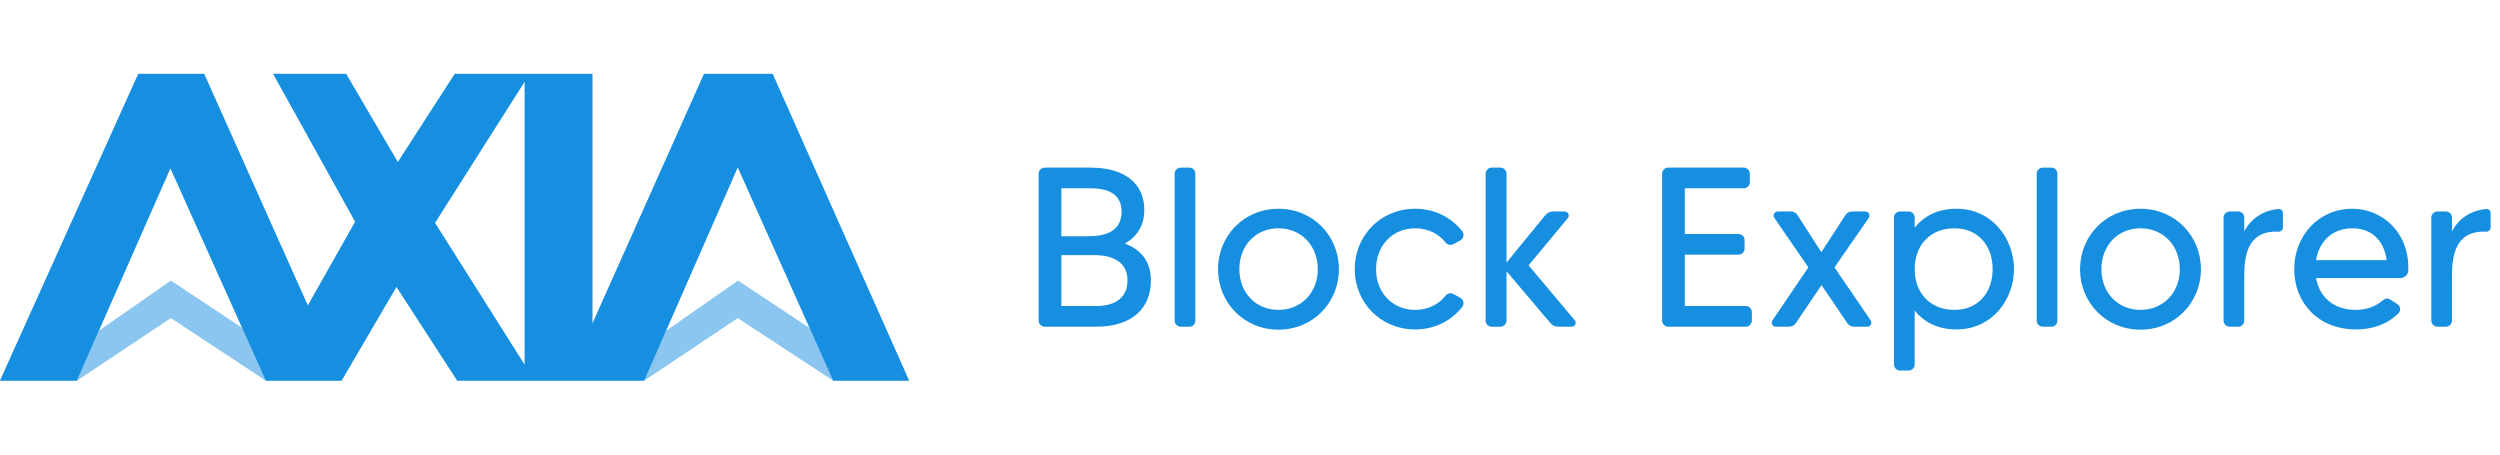 <svg width="176" height="32" viewBox="0 0 176 32" fill="none" xmlns="http://www.w3.org/2000/svg">
<path opacity="0.5" d="M45.345 26.8L51.938 11.775L58.659 26.8H64L54.392 5.2H49.564L41.704 22.787V5.2H37.277H36.94H32.016L28.006 11.416L24.365 5.2H19.232L25.006 15.608L21.67 21.514L14.372 5.2H9.736L0 26.8H5.406L11.998 11.84L18.719 26.8H24.044L27.91 20.193L32.193 26.8H45.345ZM30.621 15.69L36.94 5.738V25.691L30.621 15.69ZM6.945 23.293L12.03 19.752L17.051 23.08L18.719 26.8L12.03 22.395L5.406 26.8L6.945 23.293ZM46.885 23.293L51.954 19.752L57.007 23.097L58.659 26.8L51.938 22.395L45.345 26.8L46.885 23.293Z" fill="#178FE1"/>
<path d="M45.345 26.8L51.938 11.775L58.659 26.8H64L54.392 5.2H49.564L41.704 22.787V5.2H37.277H36.94H32.016L28.006 11.416L24.365 5.2H19.232L25.006 15.608L21.67 21.514L14.372 5.2H9.736L0 26.8H5.406L11.998 11.84L18.719 26.8H24.044L27.91 20.193L32.193 26.8H45.345ZM30.621 15.69L36.94 5.738V25.691L30.621 15.69Z" fill="#178FE1"/>
<path d="M79.216 17.16V17.128C80.08 16.632 80.56 15.848 80.56 14.776C80.56 12.984 79.264 11.8 76.768 11.8H73.552C73.312 11.8 73.12 11.992 73.12 12.232V22.568C73.12 22.808 73.312 23 73.552 23H77.184C79.776 23 81.024 21.624 81.024 19.752C81.024 18.408 80.336 17.576 79.216 17.16ZM76.768 13.256C77.904 13.256 78.96 13.592 78.96 14.904C78.96 16.28 77.824 16.632 76.624 16.632H74.72V13.256H76.768ZM77.184 21.544H74.72V17.96H77.04C78.24 17.96 79.376 18.376 79.376 19.752C79.376 20.936 78.528 21.544 77.184 21.544ZM82.696 12.232V22.568C82.696 22.808 82.888 23 83.128 23H83.736C83.976 23 84.152 22.808 84.152 22.568V12.232C84.152 11.992 83.976 11.8 83.736 11.8H83.128C82.888 11.8 82.696 11.992 82.696 12.232ZM90.004 14.696C87.555 14.696 85.748 16.616 85.748 18.952C85.748 21.288 87.555 23.208 90.004 23.208C92.451 23.208 94.26 21.288 94.26 18.952C94.26 16.616 92.451 14.696 90.004 14.696ZM90.004 21.816C88.403 21.816 87.251 20.6 87.251 18.952C87.251 17.288 88.403 16.072 90.004 16.072C91.603 16.072 92.772 17.288 92.772 18.952C92.772 20.6 91.603 21.816 90.004 21.816ZM99.629 21.816C98.028 21.816 96.876 20.6 96.876 18.952C96.876 17.288 98.028 16.072 99.629 16.072C100.525 16.072 101.293 16.456 101.773 17.08C101.901 17.24 102.141 17.288 102.317 17.192L102.812 16.92C103.036 16.792 103.101 16.488 102.941 16.28C102.189 15.32 101.021 14.696 99.629 14.696C97.18 14.696 95.373 16.6 95.373 18.952C95.373 21.288 97.18 23.192 99.629 23.192C101.021 23.192 102.189 22.568 102.941 21.608C103.101 21.4 103.036 21.096 102.812 20.968L102.317 20.696C102.141 20.6 101.901 20.648 101.773 20.808C101.293 21.432 100.525 21.816 99.629 21.816ZM107.611 18.68L110.379 15.352C110.523 15.176 110.395 14.888 110.155 14.888H109.339C109.115 14.888 108.923 14.984 108.779 15.16L106.059 18.488V12.232C106.059 11.992 105.867 11.8 105.627 11.8H105.019C104.779 11.8 104.587 11.992 104.587 12.232V22.568C104.587 22.808 104.779 23 105.019 23H105.627C105.867 23 106.059 22.808 106.059 22.568V19.096L109.147 22.744C109.275 22.904 109.467 23 109.691 23H110.651C110.891 23 111.019 22.712 110.859 22.536L107.611 18.68ZM118.611 21.544V17.928H122.387C122.627 17.928 122.819 17.736 122.819 17.496V16.904C122.819 16.664 122.627 16.472 122.387 16.472H118.611V13.256H122.755C122.995 13.256 123.187 13.064 123.187 12.824V12.232C123.187 11.992 122.995 11.8 122.755 11.8H117.427C117.203 11.8 117.011 11.992 117.011 12.232V22.568C117.011 22.808 117.203 23 117.427 23H122.899C123.139 23 123.331 22.808 123.331 22.568V21.96C123.331 21.736 123.139 21.544 122.899 21.544H118.611ZM131.693 22.552L129.149 18.824L131.565 15.336C131.693 15.144 131.549 14.888 131.325 14.888H130.397C130.189 14.888 130.013 14.984 129.917 15.144L128.221 17.752L126.557 15.16C126.461 14.984 126.269 14.888 126.077 14.888H125.149C124.925 14.888 124.781 15.144 124.909 15.336L127.309 18.824L124.781 22.552C124.653 22.744 124.781 23 125.005 23H125.949C126.141 23 126.317 22.904 126.429 22.744L128.237 20.072L130.045 22.744C130.157 22.904 130.333 23 130.525 23H131.453C131.693 23 131.821 22.744 131.693 22.552ZM137.737 14.696C136.329 14.696 135.401 15.272 134.793 16.024V15.32C134.793 15.08 134.601 14.888 134.361 14.888H133.753C133.529 14.888 133.337 15.08 133.337 15.32V25.656C133.337 25.896 133.529 26.088 133.753 26.088H134.361C134.601 26.088 134.793 25.896 134.793 25.656V21.864C135.401 22.616 136.329 23.192 137.737 23.192C140.265 23.192 141.785 21.064 141.785 18.952C141.785 16.824 140.265 14.696 137.737 14.696ZM137.593 21.816C135.817 21.816 134.793 20.552 134.793 18.952C134.793 17.336 135.817 16.072 137.593 16.072C139.273 16.072 140.281 17.304 140.281 18.952C140.281 20.584 139.273 21.816 137.593 21.816ZM143.384 12.232V22.568C143.384 22.808 143.576 23 143.816 23H144.424C144.664 23 144.84 22.808 144.84 22.568V12.232C144.84 11.992 144.664 11.8 144.424 11.8H143.816C143.576 11.8 143.384 11.992 143.384 12.232ZM150.691 14.696C148.243 14.696 146.435 16.616 146.435 18.952C146.435 21.288 148.243 23.208 150.691 23.208C153.139 23.208 154.947 21.288 154.947 18.952C154.947 16.616 153.139 14.696 150.691 14.696ZM150.691 21.816C149.091 21.816 147.939 20.6 147.939 18.952C147.939 17.288 149.091 16.072 150.691 16.072C152.291 16.072 153.459 17.288 153.459 18.952C153.459 20.6 152.291 21.816 150.691 21.816ZM157.996 16.296V15.32C157.996 15.08 157.804 14.888 157.58 14.888H156.972C156.732 14.888 156.54 15.08 156.54 15.32V22.568C156.54 22.808 156.732 23 156.972 23H157.58C157.804 23 157.996 22.808 157.996 22.568V19.368C157.996 17.928 158.284 16.2 160.412 16.312C160.572 16.312 160.716 16.184 160.716 16.024V14.984C160.716 14.824 160.572 14.696 160.396 14.712C159.452 14.792 158.492 15.304 157.996 16.296ZM165.609 14.696C163.225 14.696 161.513 16.6 161.513 18.952C161.513 21.288 163.177 23.192 165.865 23.192C167.081 23.192 168.121 22.792 168.857 22.056C169.033 21.864 169.001 21.544 168.761 21.4L168.281 21.096C168.121 20.984 167.913 21 167.769 21.128C167.289 21.56 166.601 21.816 165.865 21.816C164.265 21.816 163.289 20.904 163.049 19.576H168.985C169.289 19.576 169.545 19.32 169.545 19.016C169.625 16.328 167.673 14.696 165.609 14.696ZM163.049 18.312C163.273 16.968 164.217 16.072 165.609 16.072C166.985 16.072 167.833 16.952 168.025 18.312H163.049ZM172.621 16.296V15.32C172.621 15.08 172.429 14.888 172.205 14.888H171.597C171.357 14.888 171.165 15.08 171.165 15.32V22.568C171.165 22.808 171.357 23 171.597 23H172.205C172.429 23 172.621 22.808 172.621 22.568V19.368C172.621 17.928 172.909 16.2 175.037 16.312C175.197 16.312 175.341 16.184 175.341 16.024V14.984C175.341 14.824 175.197 14.696 175.021 14.712C174.077 14.792 173.117 15.304 172.621 16.296Z" fill="#178FE1"/>
</svg>
